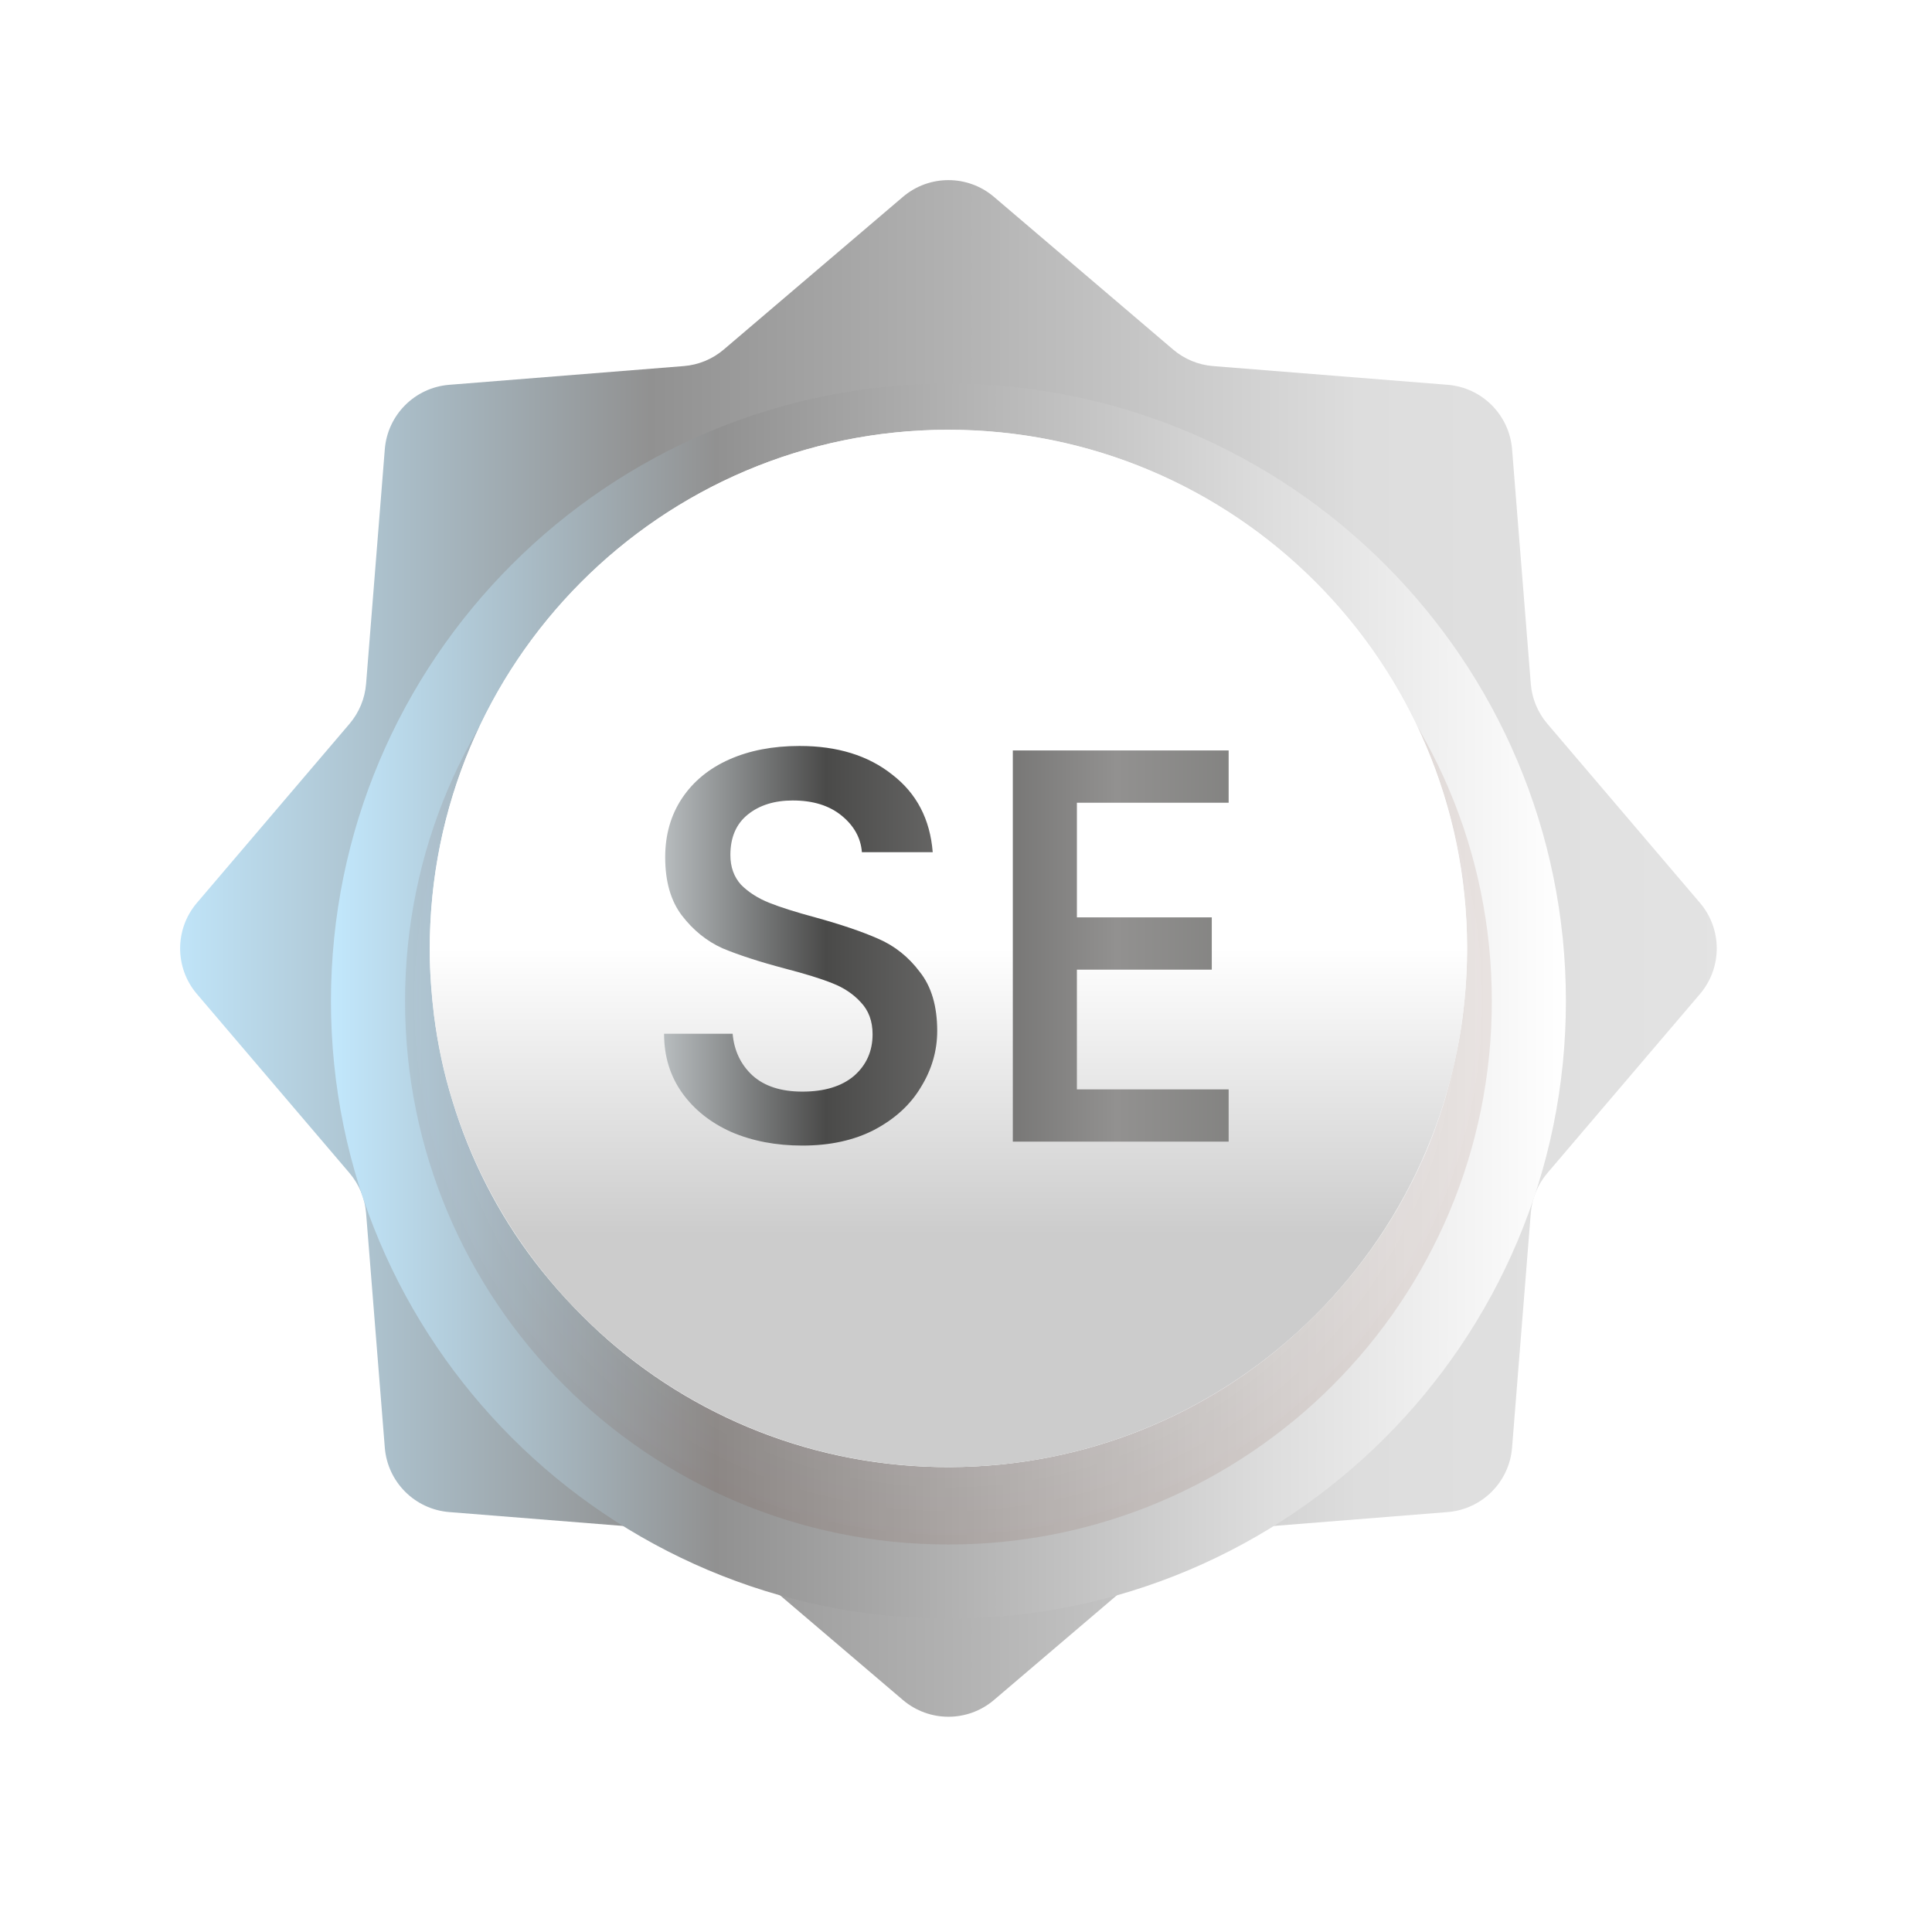 <svg width="60" height="60" viewBox="0 0 110 110" fill="none" xmlns="http://www.w3.org/2000/svg">
    <g filter="url(#filter0_d_8_206)">
        <path d="M51.406 3.211C52.901 1.937 55.099 1.937 56.594 3.211L66.791 11.9C67.432 12.446 68.228 12.776 69.067 12.843L82.422 13.909C84.38 14.065 85.935 15.62 86.091 17.578L87.157 30.933C87.224 31.772 87.554 32.568 88.1 33.209L96.789 43.406C98.063 44.901 98.063 47.099 96.789 48.594L88.1 58.791C87.554 59.432 87.224 60.228 87.157 61.067L86.091 74.422C85.935 76.38 84.38 77.935 82.422 78.091L69.067 79.157C68.228 79.224 67.432 79.554 66.791 80.1L56.594 88.789C55.099 90.063 52.901 90.063 51.406 88.789L41.209 80.1C40.568 79.554 39.772 79.224 38.933 79.157L25.578 78.091C23.62 77.935 22.065 76.38 21.909 74.422L20.843 61.067C20.776 60.228 20.446 59.432 19.901 58.791L11.211 48.594C9.937 47.099 9.937 44.901 11.211 43.406L19.901 33.209C20.446 32.568 20.776 31.772 20.843 30.933L21.909 17.578C22.065 15.62 23.62 14.065 25.578 13.909L38.933 12.843C39.772 12.776 40.568 12.446 41.209 11.9L51.406 3.211Z" fill="url(#paint0_linear_8_206)"/>
        <g filter="url(#filter1_d_8_206)">
            <path d="M54 81.156C73.416 81.156 89.156 65.416 89.156 46C89.156 26.584 73.416 10.844 54 10.844C34.584 10.844 18.844 26.584 18.844 46C18.844 65.416 34.584 81.156 54 81.156Z" fill="url(#paint1_linear_8_206)"/>
            <path opacity="0.18" d="M54 76.938C71.086 76.938 84.938 63.086 84.938 46C84.938 28.914 71.086 15.062 54 15.062C36.914 15.062 23.062 28.914 23.062 46C23.062 63.086 36.914 76.938 54 76.938Z" fill="url(#paint2_radial_8_206)" fill-opacity="0.5"/>
        </g>
        <path d="M83.531 45.896C83.531 47.106 83.462 48.317 83.323 49.492C83.185 50.806 82.908 52.12 82.597 53.365C82.458 53.919 82.32 54.437 82.146 54.991C81.835 55.959 81.489 56.927 81.073 57.861C80.173 59.901 79.065 61.803 77.75 63.566C76.642 65.053 75.395 66.436 74.011 67.716C68.783 72.557 61.79 75.496 54.104 75.531C46.418 75.566 39.39 72.661 34.128 67.854C32.778 66.609 31.532 65.261 30.424 63.808C28.346 61.077 26.754 57.965 25.75 54.645C25.265 53.089 24.919 51.464 24.711 49.804C24.573 48.593 24.469 47.383 24.469 46.173C24.4 29.782 37.556 16.538 53.896 16.469C70.202 16.434 83.462 29.575 83.531 45.896Z" fill="#FCFCFC"/>
        <path d="M54 75.531C70.31 75.531 83.531 62.31 83.531 46C83.531 29.69 70.31 16.469 54 16.469C37.69 16.469 24.469 29.69 24.469 46C24.469 62.31 37.69 75.531 54 75.531Z" fill="white"/>
        <path d="M54 75.531C70.31 75.531 83.531 62.31 83.531 46C83.531 29.69 70.31 16.469 54 16.469C37.69 16.469 24.469 29.69 24.469 46C24.469 62.31 37.69 75.531 54 75.531Z" fill="url(#paint3_linear_8_206)"/>
        <path d="M45.681 57.224C44.188 57.224 42.844 56.968 41.649 56.456C40.455 55.923 39.516 55.176 38.833 54.216C38.151 53.256 37.809 52.136 37.809 50.856H41.713C41.798 51.816 42.172 52.605 42.833 53.224C43.516 53.843 44.465 54.152 45.681 54.152C46.94 54.152 47.921 53.853 48.625 53.256C49.329 52.637 49.681 51.848 49.681 50.888C49.681 50.141 49.457 49.533 49.009 49.064C48.583 48.595 48.038 48.232 47.377 47.976C46.737 47.72 45.841 47.443 44.689 47.144C43.239 46.76 42.054 46.376 41.137 45.992C40.241 45.587 39.473 44.968 38.833 44.136C38.193 43.304 37.873 42.195 37.873 40.808C37.873 39.528 38.193 38.408 38.833 37.448C39.473 36.488 40.369 35.752 41.521 35.24C42.673 34.728 44.007 34.472 45.521 34.472C47.676 34.472 49.436 35.016 50.801 36.104C52.188 37.171 52.956 38.643 53.105 40.52H49.073C49.009 39.709 48.625 39.016 47.921 38.44C47.217 37.864 46.289 37.576 45.137 37.576C44.092 37.576 43.239 37.843 42.577 38.376C41.916 38.909 41.585 39.677 41.585 40.68C41.585 41.363 41.788 41.928 42.193 42.376C42.62 42.803 43.153 43.144 43.793 43.4C44.433 43.656 45.308 43.933 46.417 44.232C47.889 44.637 49.084 45.043 50.001 45.448C50.94 45.853 51.729 46.483 52.369 47.336C53.031 48.168 53.361 49.288 53.361 50.696C53.361 51.827 53.052 52.893 52.433 53.896C51.836 54.899 50.95 55.709 49.777 56.328C48.625 56.925 47.26 57.224 45.681 57.224ZM61.314 37.704V44.232H68.994V47.208H61.314V54.024H69.954V57H57.666V34.728H69.954V37.704H61.314Z" fill="url(#paint4_linear_8_206)"/>
    </g>
    <defs>
        <filter id="filter0_d_8_206" x="-1" y="-1" width="110" height="110" filterUnits="userSpaceOnUse" color-interpolation-filters="sRGB">
            <feFlood flood-opacity="0" result="BackgroundImageFix"/>
            <feColorMatrix in="SourceAlpha" type="matrix" values="0 0 0 0 0 0 0 0 0 0 0 0 0 0 0 0 0 0 127 0" result="hardAlpha"/>
            <feOffset dy="8"/>
            <feGaussianBlur stdDeviation="5"/>
            <feColorMatrix type="matrix" values="0 0 0 0 0.004 0 0 0 0 0.02 0 0 0 0 0.2 0 0 0 0.08 0"/>
            <feBlend mode="normal" in2="BackgroundImageFix" result="effect1_dropShadow_8_206"/>
            <feBlend mode="normal" in="SourceGraphic" in2="effect1_dropShadow_8_206" result="shape"/>
        </filter>
        <filter id="filter1_d_8_206" x="12.844" y="7.844" width="82.313" height="82.312" filterUnits="userSpaceOnUse" color-interpolation-filters="sRGB">
            <feFlood flood-opacity="0" result="BackgroundImageFix"/>
            <feColorMatrix in="SourceAlpha" type="matrix" values="0 0 0 0 0 0 0 0 0 0 0 0 0 0 0 0 0 0 127 0" result="hardAlpha"/>
            <feOffset dy="3"/>
            <feGaussianBlur stdDeviation="3"/>
            <feColorMatrix type="matrix" values="0 0 0 0 0.004 0 0 0 0 0.02 0 0 0 0 0.2 0 0 0 0.08 0"/>
            <feBlend mode="normal" in2="BackgroundImageFix" result="effect1_dropShadow_8_206"/>
            <feBlend mode="normal" in="SourceGraphic" in2="effect1_dropShadow_8_206" result="shape"/>
        </filter>
        <linearGradient id="paint0_linear_8_206" x1="8.951" y1="45.985" x2="99.019" y2="45.985" gradientUnits="userSpaceOnUse">
            <stop stop-color="#FFF8C1"/>
            <stop offset="0" stop-color="#C2E8FD"/>
            <stop offset="0.312" stop-color="#919191"/>
            <stop offset="0.759" stop-color="#DDDDDD"/>
            <stop offset="1" stop-color="#E3E3E3"/>
        </linearGradient>
        <linearGradient id="paint1_linear_8_206" x1="18.806" y1="45.988" x2="89.171" y2="45.988" gradientUnits="userSpaceOnUse">
            <stop stop-color="#FFF8C1"/>
            <stop offset="0" stop-color="#C2E8FD"/>
            <stop offset="0.312" stop-color="#919191"/>
            <stop offset="0.759" stop-color="#DDDDDD"/>
            <stop offset="1" stop-color="white"/>
        </linearGradient>
        <radialGradient id="paint2_radial_8_206" cx="0" cy="0" r="1" gradientUnits="userSpaceOnUse" gradientTransform="translate(53.985 45.984) scale(30.922 30.922)">
            <stop stop-color="white" stop-opacity="0"/>
            <stop offset="1" stop-color="#571600"/>
        </radialGradient>
        <linearGradient id="paint3_linear_8_206" x1="54" y1="16.469" x2="54" y2="75.531" gradientUnits="userSpaceOnUse">
            <stop offset="0.5" stop-opacity="0"/>
            <stop offset="0.776" stop-opacity="0.2"/>
        </linearGradient>
        <linearGradient id="paint4_linear_8_206" x1="35.48" y1="45.997" x2="72.508" y2="45.997" gradientUnits="userSpaceOnUse">
            <stop stop-color="#8E8E8A"/>
            <stop offset="0" stop-color="#D3D9DC"/>
            <stop offset="0.312" stop-color="#4A4A49"/>
            <stop offset="0.759" stop-color="#929190"/>
            <stop offset="1" stop-color="#7E7E7C"/>
        </linearGradient>
    </defs>
</svg>
